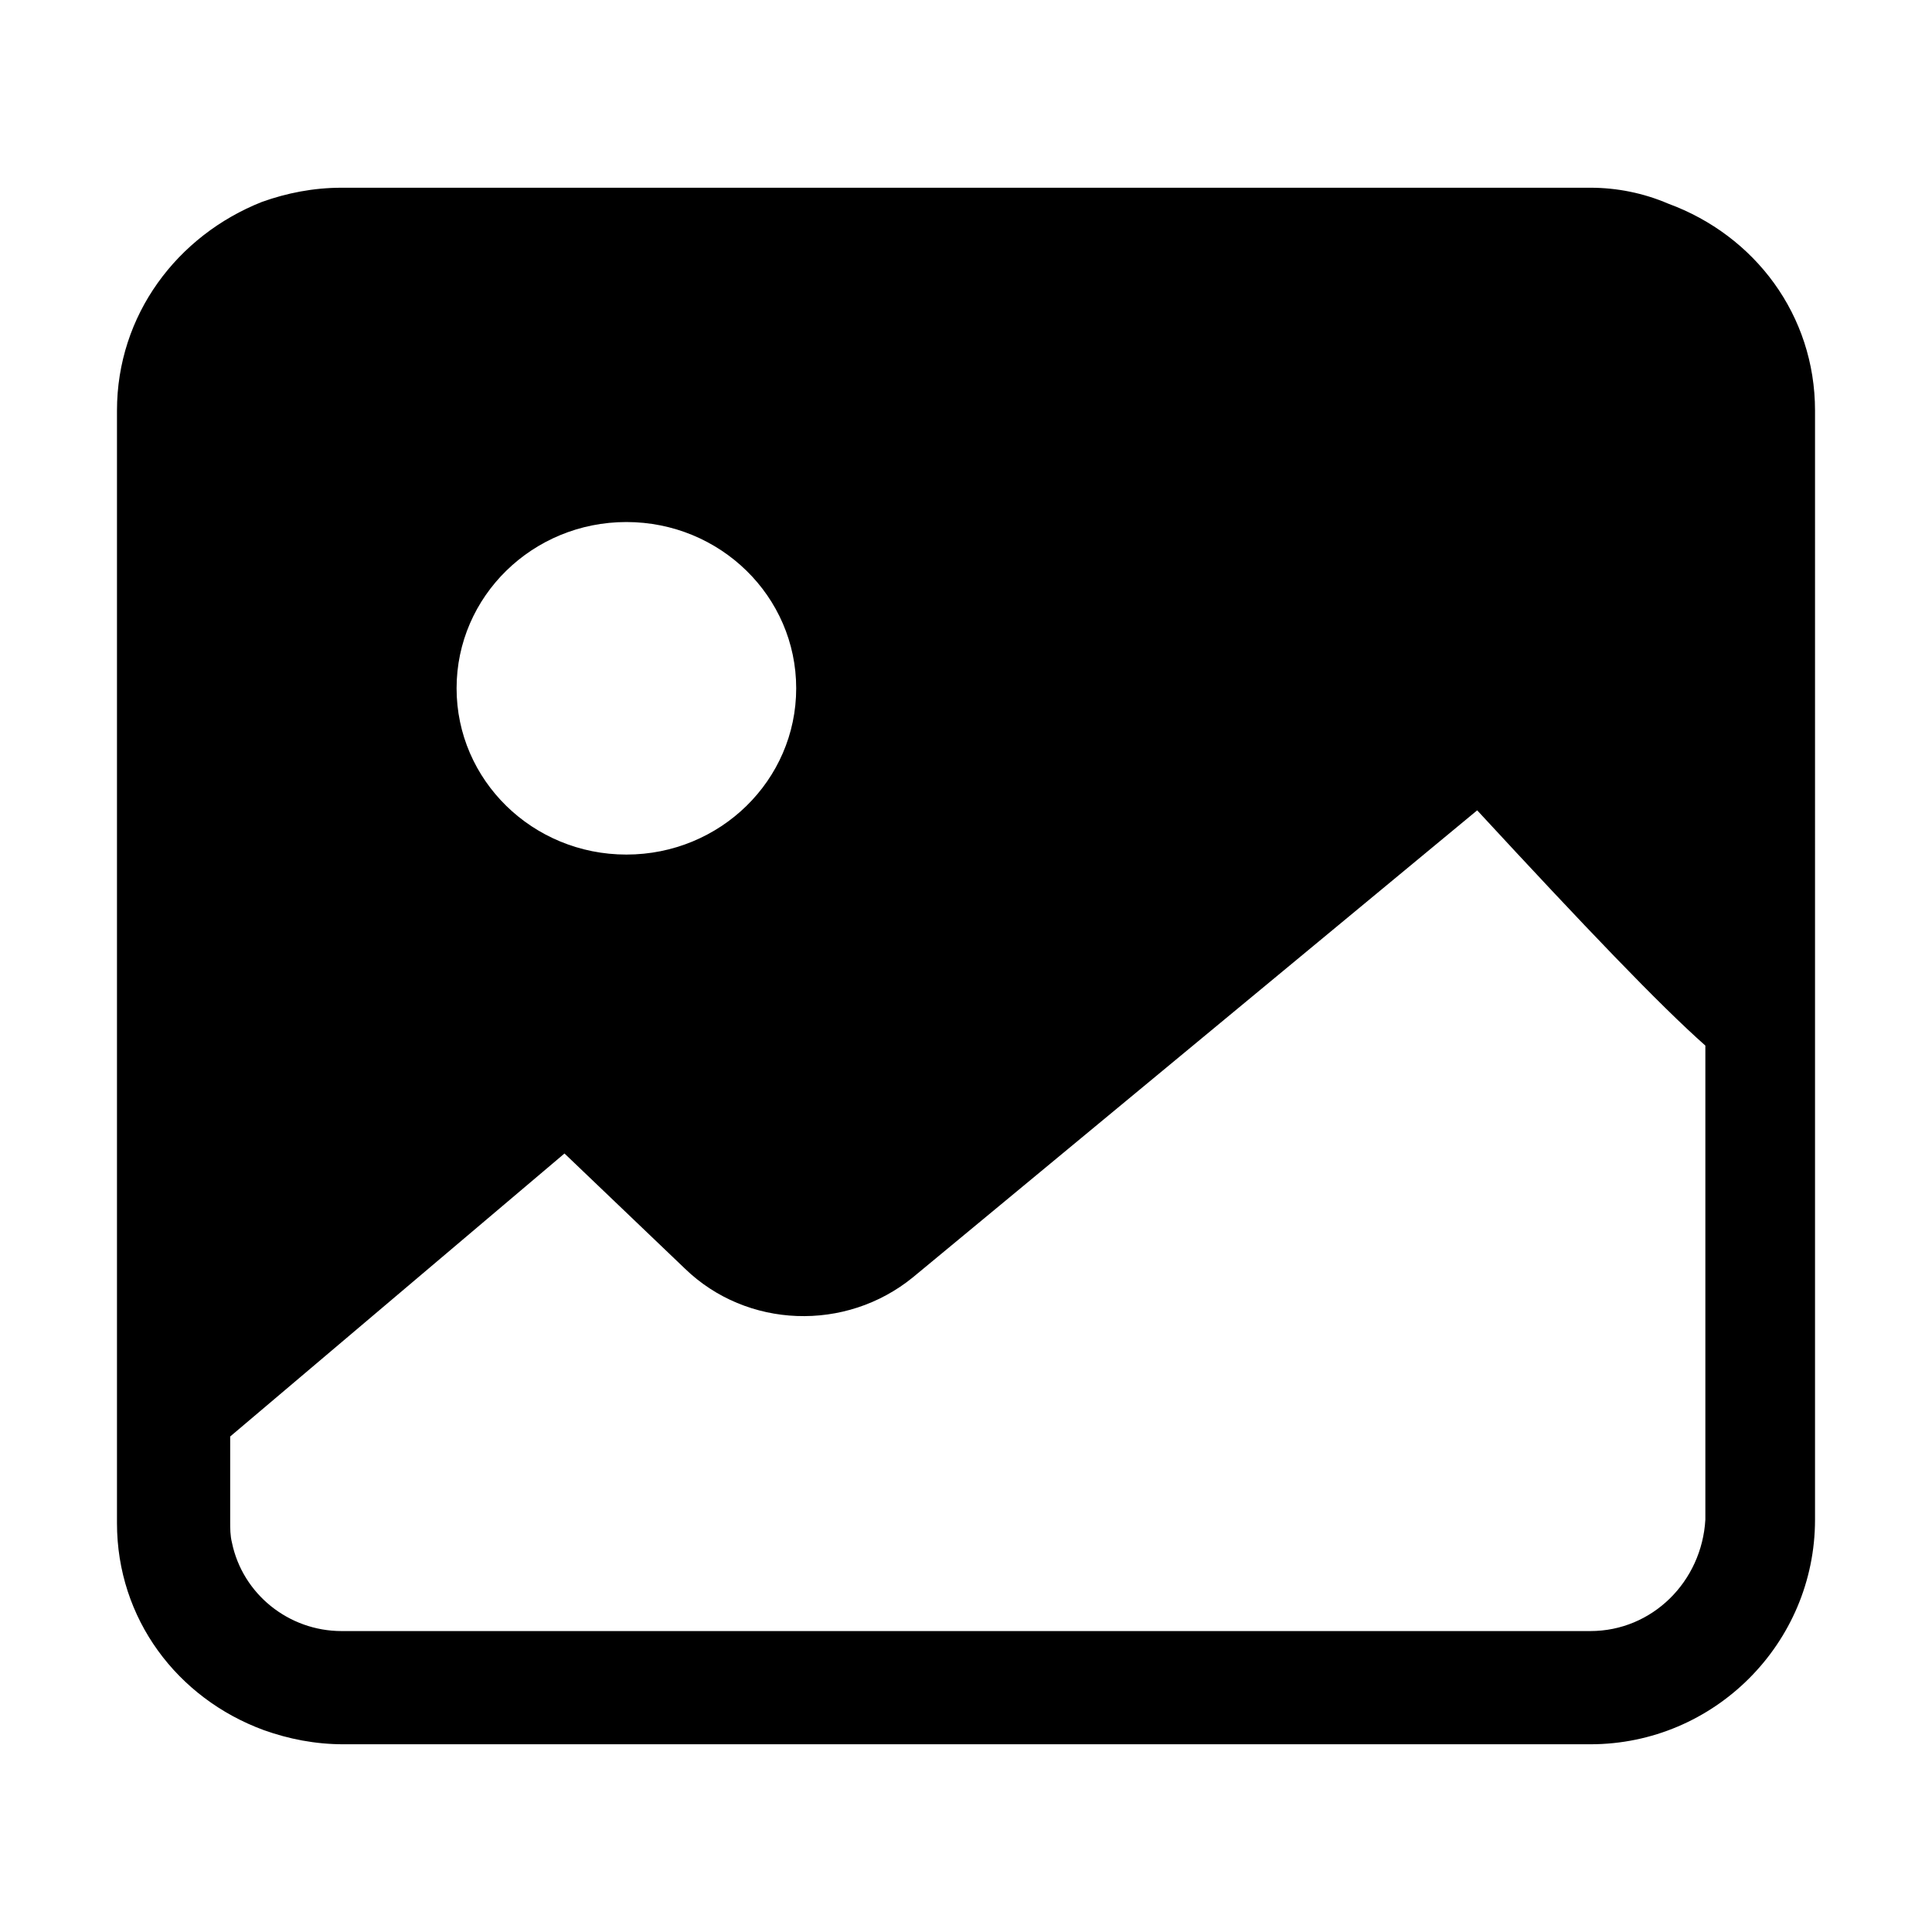 <?xml version="1.0" standalone="no"?><!DOCTYPE svg PUBLIC "-//W3C//DTD SVG 1.1//EN" "http://www.w3.org/Graphics/SVG/1.1/DTD/svg11.dtd"><svg t="1744509722330" class="icon" viewBox="0 0 1024 1024" version="1.1" xmlns="http://www.w3.org/2000/svg" p-id="1581" xmlns:xlink="http://www.w3.org/1999/xlink" width="200" height="200"><path d="M884.188 107.938c-13.125-5.625-27.187-8.438-41.25-8.438H181.063c-15 0-29.063 2.812-42.188 7.5C93.875 124.813 62 167 62 217.625V807.312c0 50.625 31.875 92.812 77.812 109.688 13.125 4.687 27.187 7.5 42.188 7.5h660.938c65.625 0 119.063-53.438 119.063-119.062V217.625c0-50.625-31.875-92.812-77.812-109.688zM422 364.812c0 48.75-40.313 88.125-90 88.125s-90-39.375-90-88.125 40.313-88.125 90-88.125 90 39.375 90 88.125z m420.937 499.688H181.063c-28.125 0-52.5-19.688-58.125-46.875-0.938-3.75-0.938-7.5-0.937-11.25v-45l177.188-150 63.75 60.937c32.812 31.875 85.313 33.75 120.938 4.687l299.063-247.5c57.188 61.875 96.563 103.125 120.938 124.688v251.25c-1.875 32.812-28.125 59.062-60.938 59.062z" p-id="1582"></path></svg>